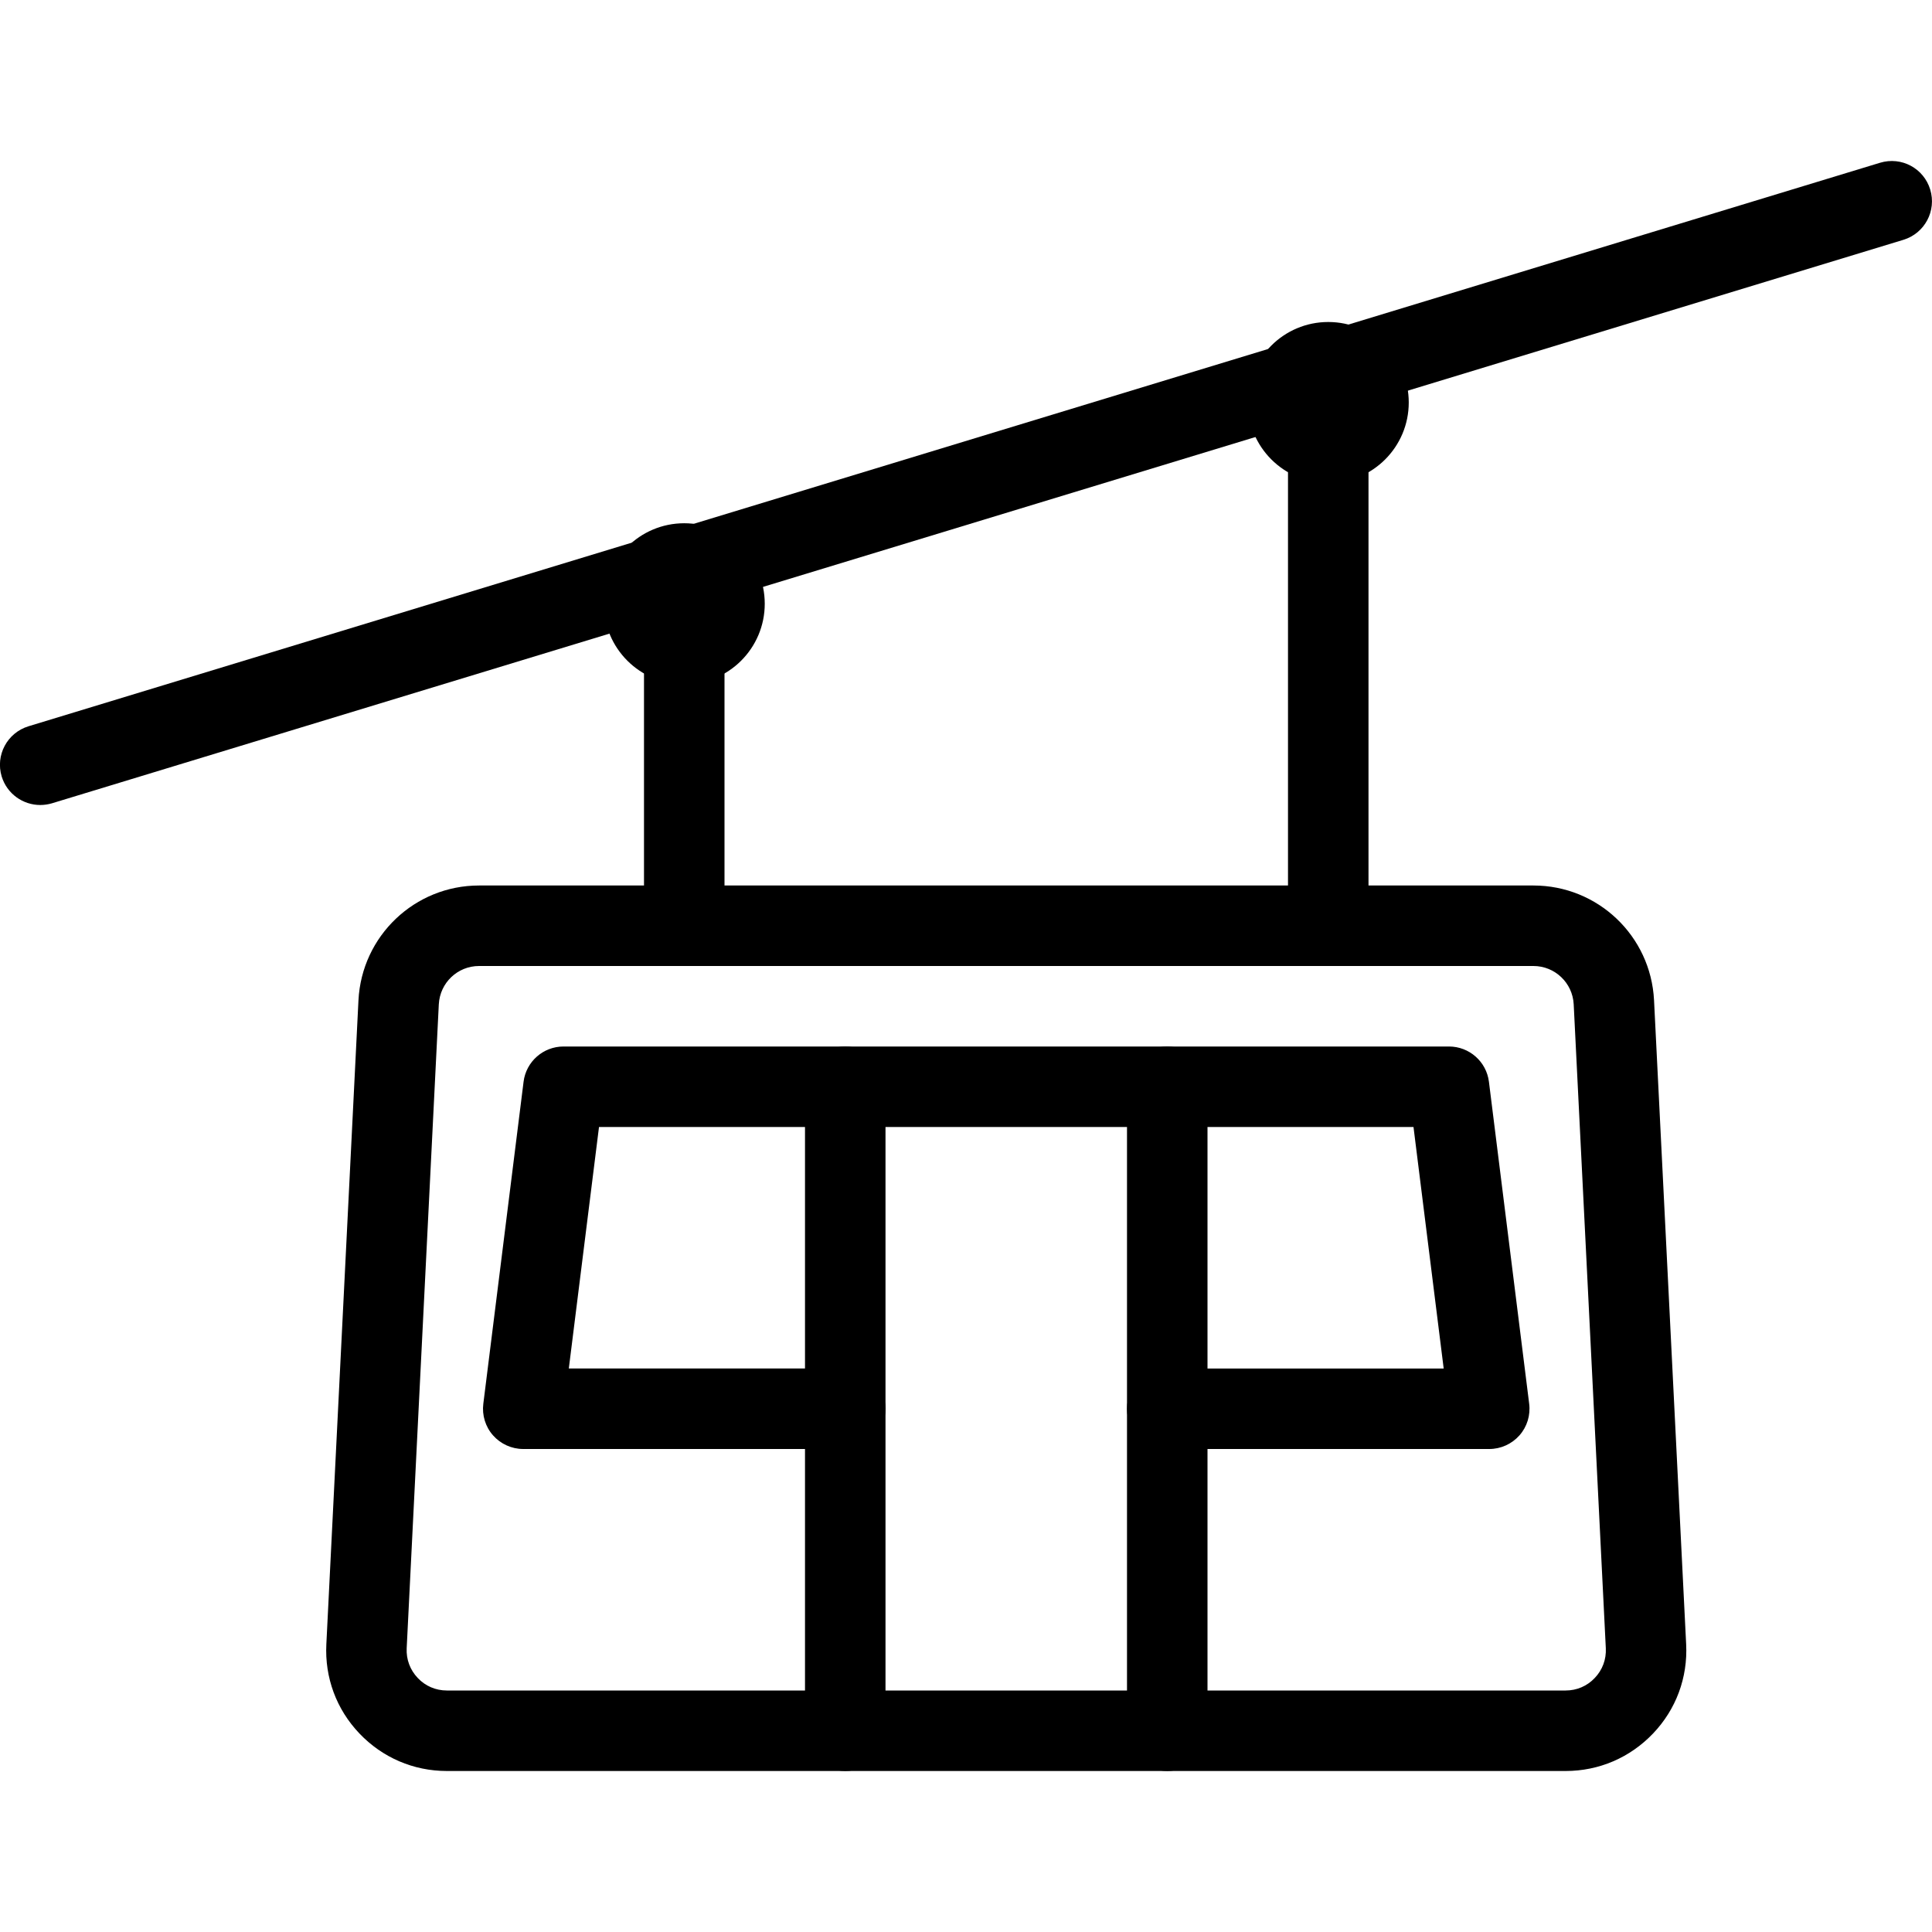 <?xml version="1.0" encoding="iso-8859-1"?>
<!-- Generator: Adobe Illustrator 19.0.0, SVG Export Plug-In . SVG Version: 6.00 Build 0)  -->
<svg version="1.1" id="Layer_1" xmlns="http://www.w3.org/2000/svg" xmlns:xlink="http://www.w3.org/1999/xlink" x="0px" y="0px"
	 viewBox="0 0 24 24" style="enable-background:new 0 0 24 24;" xml:space="preserve">
<g>
	<g>
		<path d="M0.5,10c-0.215,0-0.413-0.139-0.479-0.354c-0.08-0.264,0.068-0.543,0.333-0.624l23-7c0.267-0.081,0.544,0.069,0.624,0.333
			c0.08,0.264-0.068,0.543-0.333,0.624l-23,7C0.597,9.993,0.548,10,0.5,10z"/>
	</g>
	<g>
		<path d="M19.449,22H5.551c-0.414,0-0.8-0.166-1.086-0.466s-0.432-0.694-0.411-1.109l0.399-8C4.494,11.626,5.152,11,5.951,11
			h13.098c0.799,0,1.457,0.625,1.498,1.424l0.399,8.001c0.021,0.415-0.125,0.809-0.411,1.109S19.863,22,19.449,22z M5.951,12
			c-0.267,0-0.486,0.209-0.5,0.476l-0.399,7.999c-0.007,0.138,0.042,0.27,0.138,0.37C5.284,20.945,5.413,21,5.551,21h13.898
			c0.138,0,0.267-0.055,0.361-0.155c0.096-0.1,0.145-0.231,0.138-0.37l-0.399-8C19.535,12.209,19.315,12,19.049,12H5.951z"/>
	</g>
	<g>
		<path d="M14.5,22c-0.276,0-0.5-0.224-0.5-0.5V14h-3v7.5c0,0.276-0.224,0.5-0.5,0.5S10,21.777,10,21.5v-8
			c0-0.276,0.224-0.5,0.5-0.5h4c0.276,0,0.5,0.224,0.5,0.5v8C15,21.777,14.776,22,14.5,22z"/>
	</g>
	<g>
		<path d="M18.5,18h-4c-0.276,0-0.5-0.224-0.5-0.5s0.224-0.5,0.5-0.5h3.434l-0.375-3H14.5c-0.276,0-0.5-0.224-0.5-0.5
			s0.224-0.5,0.5-0.5H18c0.252,0,0.465,0.188,0.496,0.438l0.5,4c0.018,0.142-0.026,0.286-0.121,0.393S18.644,18,18.5,18z"/>
	</g>
	<g>
		<path d="M10.5,18h-4c-0.144,0-0.28-0.062-0.375-0.169s-0.139-0.251-0.121-0.393l0.5-4C6.535,13.188,6.748,13,7,13h3.5
			c0.276,0,0.5,0.224,0.5,0.5S10.776,14,10.5,14H7.441l-0.375,3H10.5c0.276,0,0.5,0.224,0.5,0.5S10.776,18,10.5,18z"/>
	</g>
	<g>
		<path d="M8.5,12C8.224,12,8,11.777,8,11.5v-4C8,7.224,8.224,7,8.5,7S9,7.224,9,7.5v4C9,11.777,8.776,12,8.5,12z"/>
	</g>
	<g>
		<path d="M16.5,12c-0.276,0-0.5-0.224-0.5-0.5V5c0-0.276,0.224-0.5,0.5-0.5S17,4.724,17,5v6.5C17,11.777,16.776,12,16.5,12z"/>
	</g>
	<g>
		<circle cx="16.5" cy="5" r="1"/>
	</g>
	<g>
		<circle cx="8.5" cy="7.5" r="1"/>
	</g>
</g>
<g>
</g>
<g>
</g>
<g>
</g>
<g>
</g>
<g>
</g>
<g>
</g>
<g>
</g>
<g>
</g>
<g>
</g>
<g>
</g>
<g>
</g>
<g>
</g>
<g>
</g>
<g>
</g>
<g>
</g>
</svg>
